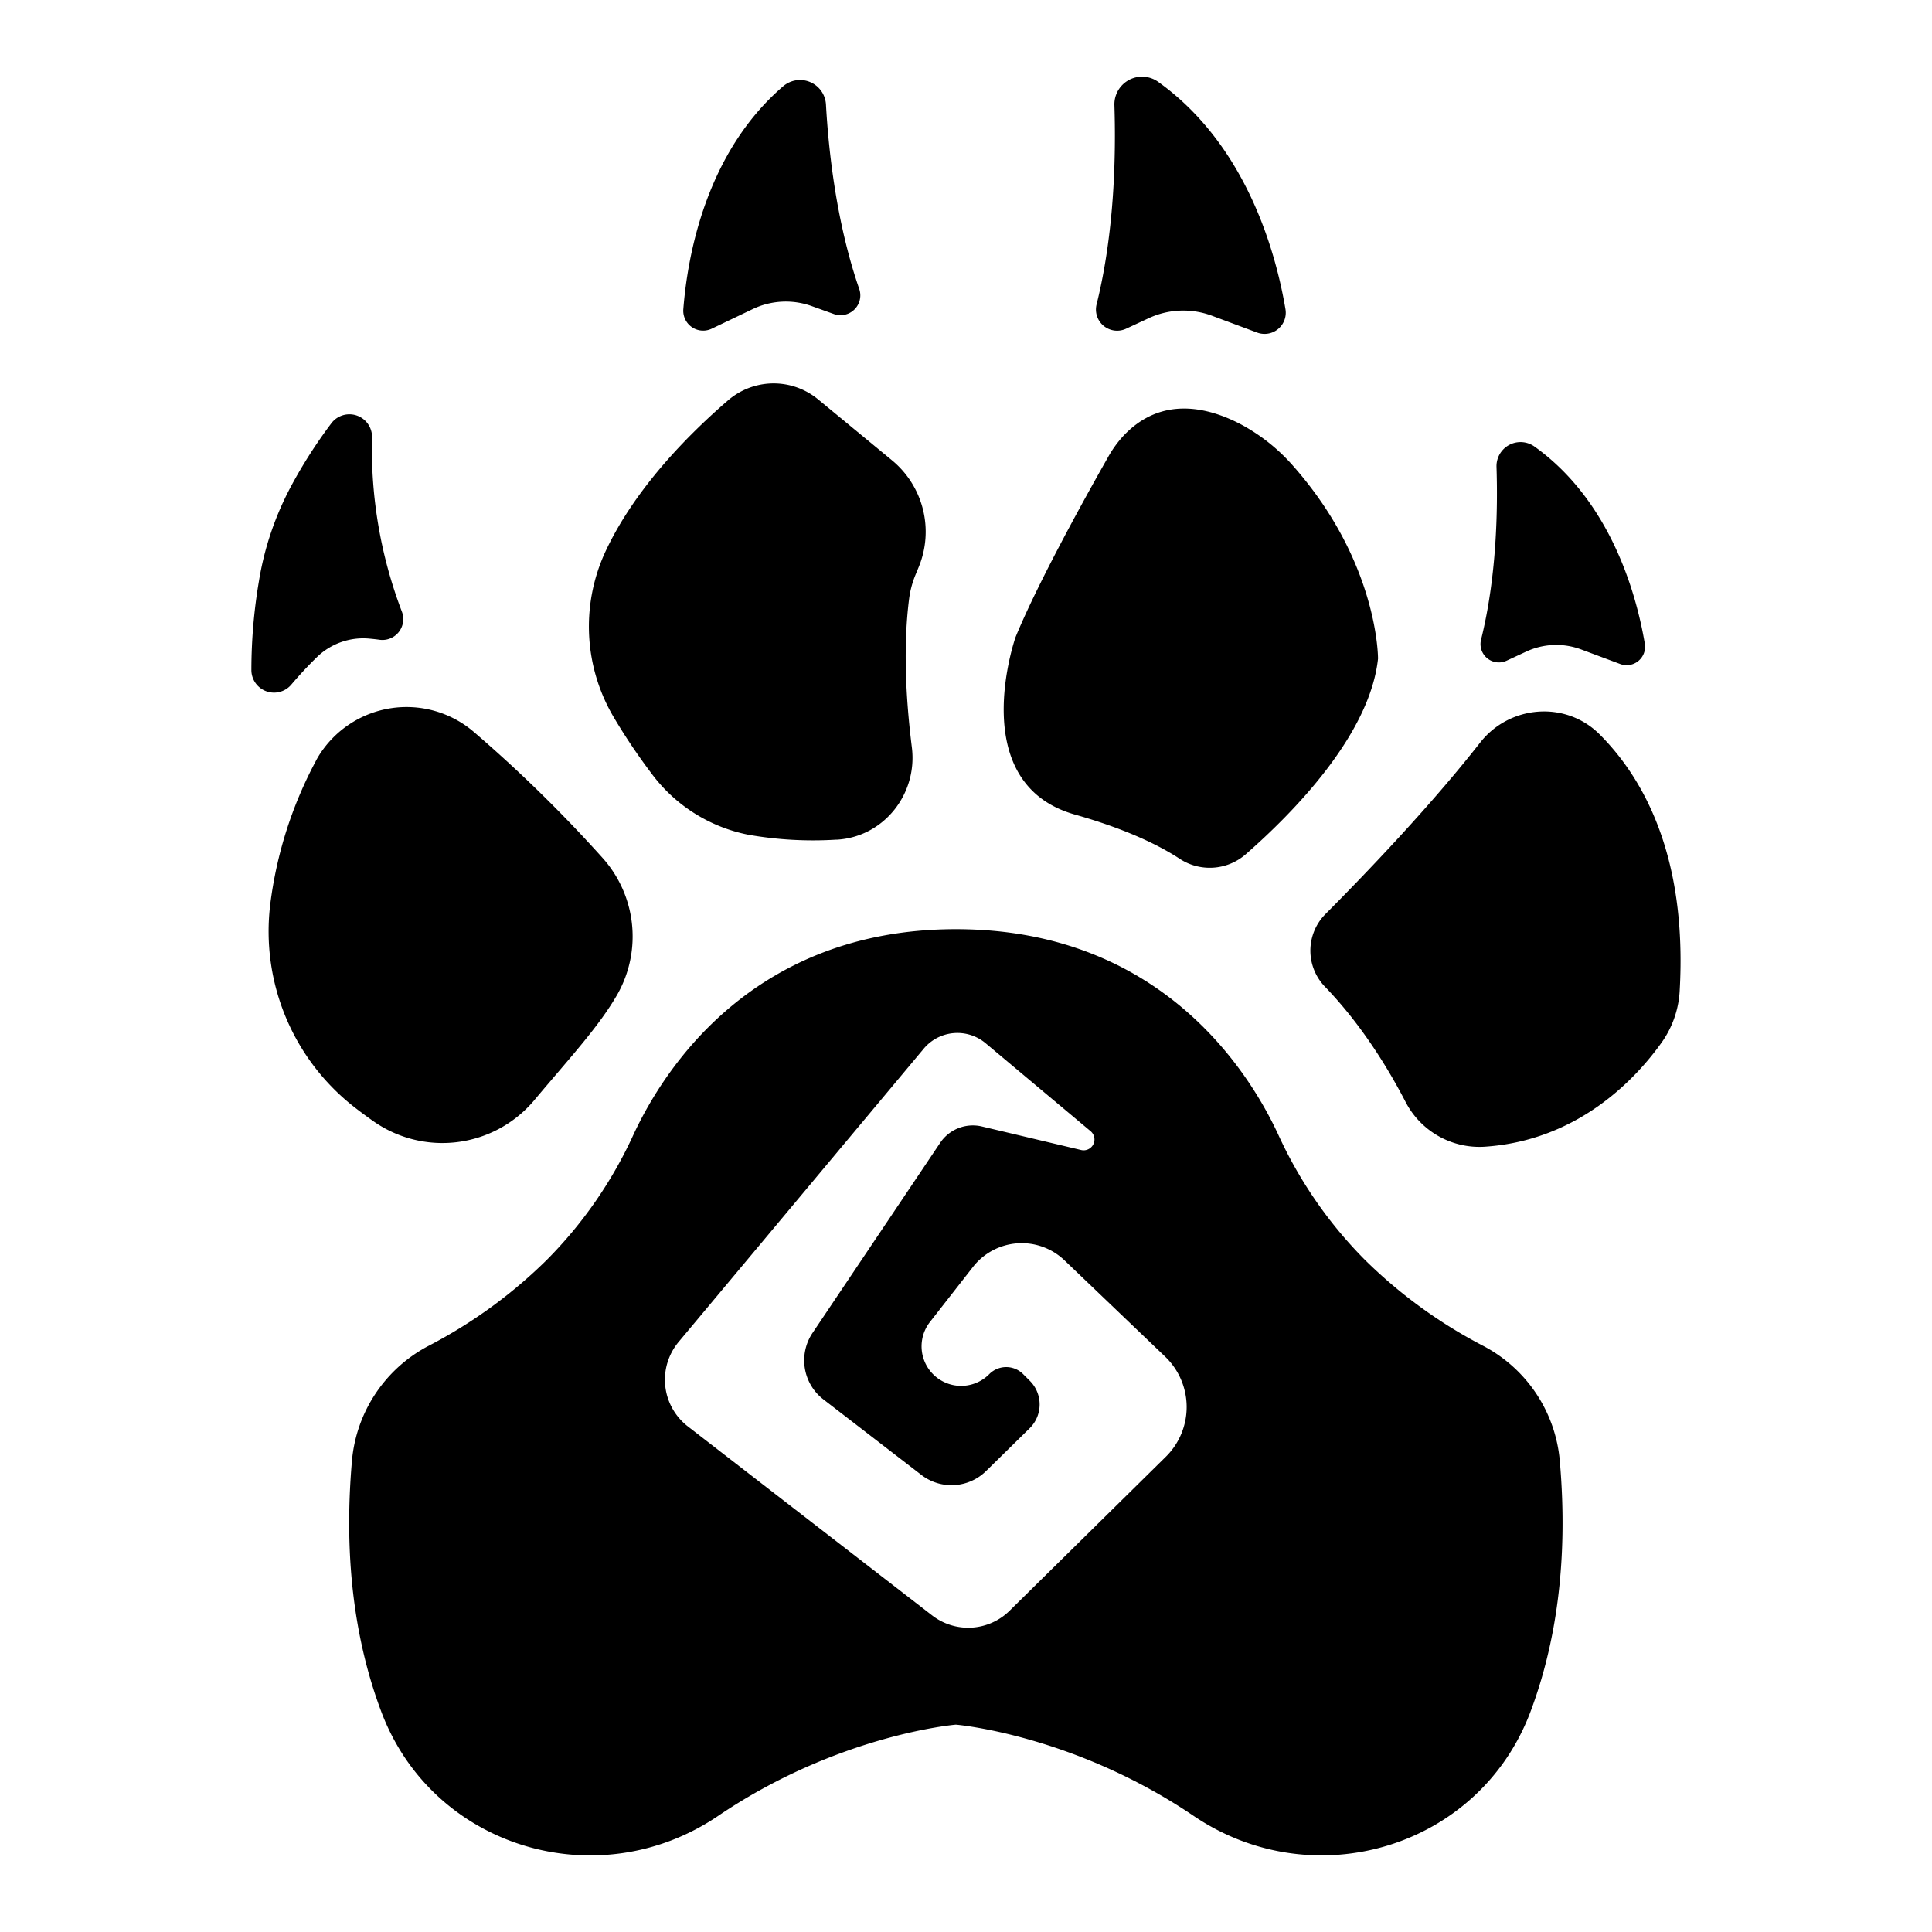 <svg xmlns="http://www.w3.org/2000/svg" viewBox="0 0 512 512" x="0px" y="0px"><title>classes Beast master</title><path d="M240.9,158.86a25.16,25.16,0,0,1,1.68-6.44l.9-2.18A24.54,24.54,0,0,0,236.4,122l-19.61-16.17a18.51,18.51,0,0,0-23.85.27c-10.34,8.91-24.62,23.24-32.46,40a47.2,47.2,0,0,0,2.23,44.08,159.16,159.16,0,0,0,9.94,14.79,42.08,42.08,0,0,0,25.69,16.25,98.93,98.93,0,0,0,23.24,1.3l.29,0c12.4-.77,21.34-12.15,19.78-24.48C240,184.8,239.36,171.18,240.9,158.86Z"></path><path d="M125.61,194a27.4,27.4,0,0,0-41.18,6.37c-.54.89-.8,1.44-.8,1.44a109.22,109.22,0,0,0-12,37.78,59.11,59.11,0,0,0,22.78,54.2q2.17,1.67,4.44,3.27a31.81,31.81,0,0,0,42.49-5.2l.27-.32c9.44-11.27,17.27-19.65,22.16-28.3a31.17,31.17,0,0,0-4.29-36.11A370,370,0,0,0,125.61,194Z"></path><path d="M328.63,112.34c-8.46-4.38-20.83-7.52-30.89,3.14a29.42,29.42,0,0,0-4.1,5.68c-4.25,7.47-18.16,32.21-24.52,47.71,0,0-13.55,38.7,15.74,47,13.73,3.89,22.39,8.2,27.71,11.68a14.5,14.5,0,0,0,17.52-1.12c12.53-10.95,32.93-31.66,35.1-51.87,0,0,.19-25.25-22.28-50.84A49.37,49.37,0,0,0,328.63,112.34Z"></path><path d="M351.24,242.26c10.75-10.8,27.82-28.61,41-45.45,7.83-10,22.71-11.17,31.68-2.19,11.54,11.54,23.25,32.2,21.21,68a26.08,26.08,0,0,1-4.79,13.67c-6.84,9.58-22.1,26-47,27.61A22.05,22.05,0,0,1,372.48,292c-4.36-8.42-11.49-20.28-21.28-30.44A13.75,13.75,0,0,1,351.24,242.26Z"></path><path d="M77.25,181.37c1.94-2.28,4.18-4.73,6.71-7.2a17.61,17.61,0,0,1,13.82-4.94c.9.08,1.86.18,2.85.32a5.53,5.53,0,0,0,5.87-7.47,121.09,121.09,0,0,1-7.91-46,6,6,0,0,0-10.84-3.82,129.47,129.47,0,0,0-10.52,16.42,80.65,80.65,0,0,0-8.61,25.33,141.09,141.09,0,0,0-2,23.47A6,6,0,0,0,77.25,181.37Z"></path><path d="M181.09,81.91c1.1-14,5.94-41.45,26.49-59.08a6.88,6.88,0,0,1,11.31,4.87c.68,12.15,2.74,31.33,8.81,48.85A5.25,5.25,0,0,1,221,83.23l-5.85-2.1a20.31,20.31,0,0,0-15.69.79l-10.81,5.17A5.27,5.27,0,0,1,181.09,81.91Z"></path><path d="M340.66,81.92c-2.5-14.79-10.26-43.49-33.78-60.26a7.33,7.33,0,0,0-11.55,6.25c.42,13,.06,33.56-4.72,52.75a5.61,5.61,0,0,0,7.8,6.46l6-2.79a21.76,21.76,0,0,1,16.76-.66l12,4.47A5.62,5.62,0,0,0,340.66,81.92Z"></path><path d="M435.89,170.58c-2.17-12.84-8.9-37.73-29.3-52.28a6.37,6.37,0,0,0-10,5.42c.37,11.26.06,29.12-4.09,45.77a4.86,4.86,0,0,0,6.77,5.6l5.21-2.42A18.86,18.86,0,0,1,419,172.1l10.4,3.88A4.88,4.88,0,0,0,435.89,170.58Z"></path><path d="M413.36,387.13a38.14,38.14,0,0,0-20.45-30.54,129.65,129.65,0,0,1-31.2-22.72,114.69,114.69,0,0,1-23-33.28c-8-17.2-31.58-54.35-85.39-54.35s-77.38,37.15-85.4,54.35a114.69,114.69,0,0,1-23,33.28,129.46,129.46,0,0,1-31.2,22.72,38.16,38.16,0,0,0-20.45,30.54c-2.38,27.28,1.25,49.14,7.78,66.5,13.57,36.07,57.36,49.23,89.27,27.6s63-24.18,63-24.18,31.1,2.58,63,24.18,75.7,8.47,89.27-27.6C412.11,436.27,415.74,414.41,413.36,387.13Zm-104.42-1.06-41.38,40.78A15.62,15.62,0,0,1,247,428.08L182.27,378a15.63,15.63,0,0,1-2.43-22.37l64.95-77.71a11.63,11.63,0,0,1,16.4-1.46L289,299.76a2.87,2.87,0,0,1-2.51,5l-26.27-6.23a10.42,10.42,0,0,0-11.07,4.34l-33.81,50.36a13.06,13.06,0,0,0,2.87,17.63l25.95,20a13.08,13.08,0,0,0,17.14-1l11.57-11.36a8.84,8.84,0,0,0,.05-12.56l-1.77-1.77a6.33,6.33,0,0,0-9,0h0a10.48,10.48,0,0,1-15.67-13.87l11.32-14.49A16.4,16.4,0,0,1,282.1,334l26.64,25.49A18.49,18.49,0,0,1,308.94,386.07Z"></path></svg>